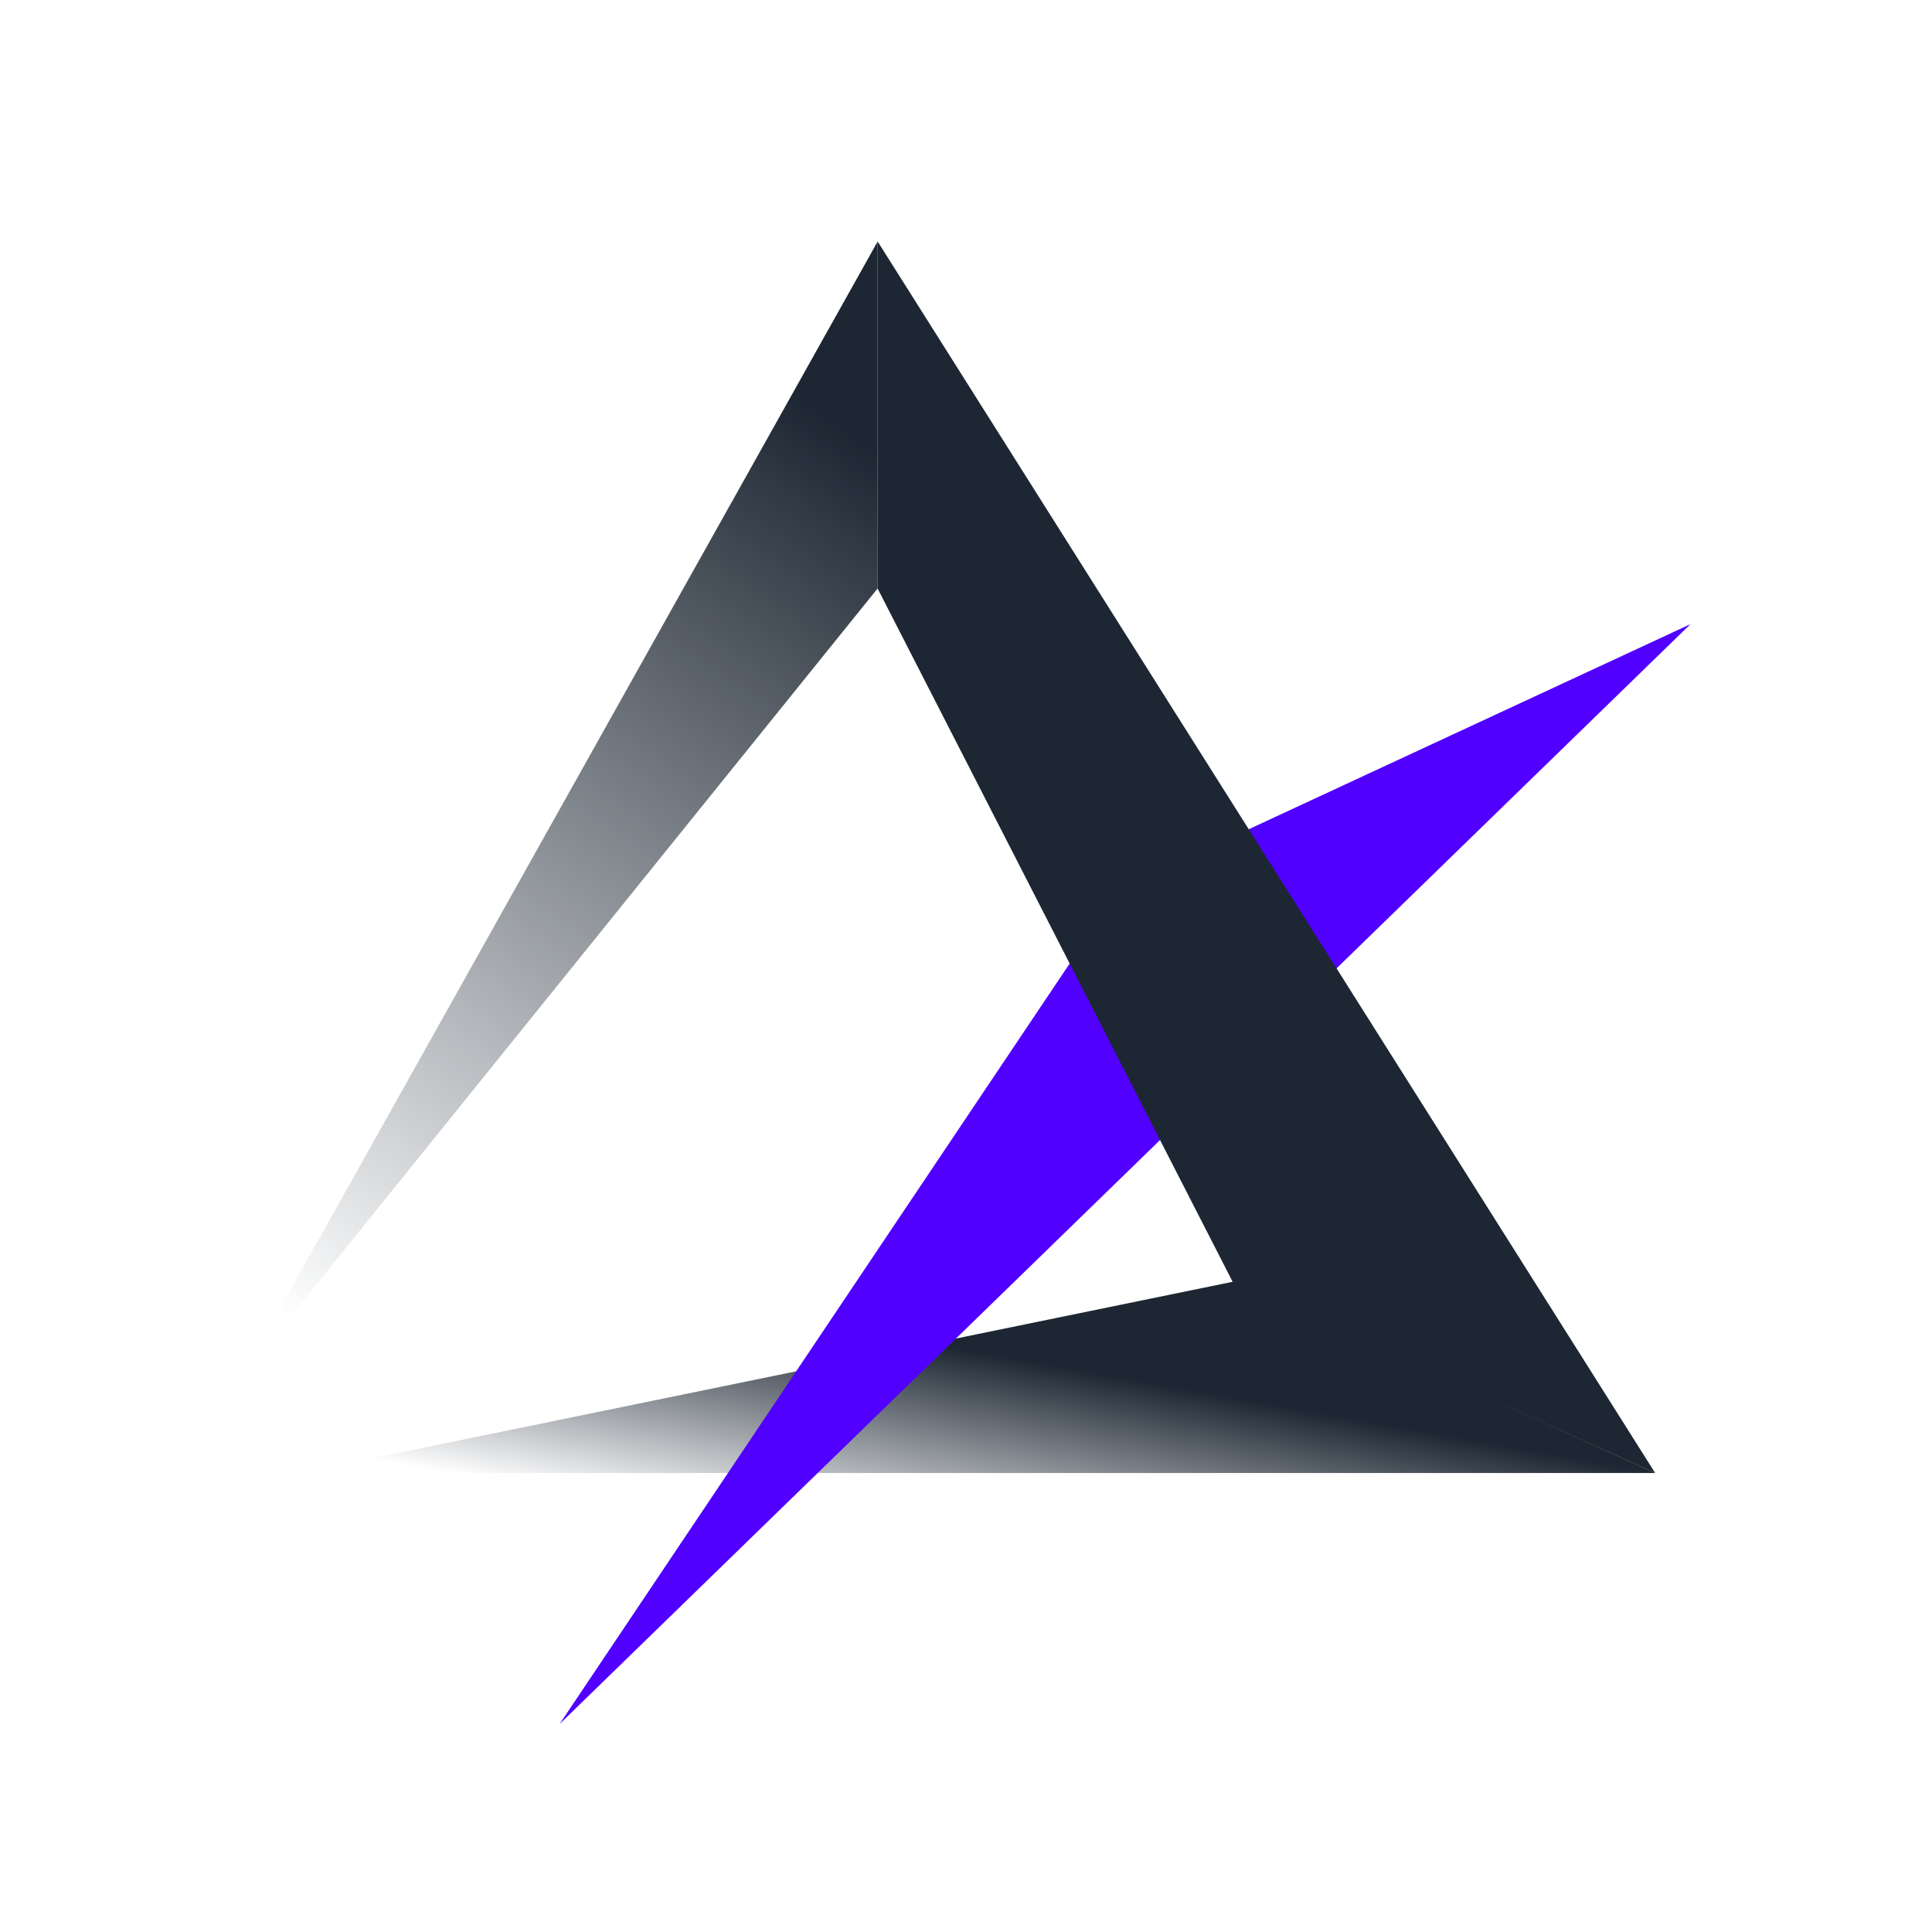 <svg width="48" height="48" viewBox="0 0 48 48" fill="none" xmlns="http://www.w3.org/2000/svg">
<path fill-rule="evenodd" clip-rule="evenodd" d="M30.638 31.843L41.122 36.596H7.463L30.638 31.843Z" fill="url(#paint0_linear_3102_4893)"/>
<path fill-rule="evenodd" clip-rule="evenodd" d="M21.805 6V14.619L6 34.22L21.805 6Z" fill="url(#paint1_linear_3102_4893)"/>
<path fill-rule="evenodd" clip-rule="evenodd" d="M42 15.506L27.814 22.093L13.902 42.834L42 15.506Z" fill="#5100FF"/>
<path fill-rule="evenodd" clip-rule="evenodd" d="M21.805 6L41.122 36.596L30.636 31.868L21.805 14.623V6Z" fill="#1D2733"/>
<defs>
<linearGradient id="paint0_linear_3102_4893" x1="41.071" y1="36.565" x2="40.153" y2="41.741" gradientUnits="userSpaceOnUse">
<stop stop-color="#1D2733"/>
<stop offset="1" stop-color="#1D2733" stop-opacity="0"/>
</linearGradient>
<linearGradient id="paint1_linear_3102_4893" x1="21.87" y1="11.29" x2="7.078" y2="32.744" gradientUnits="userSpaceOnUse">
<stop stop-color="#1D2733"/>
<stop offset="1" stop-color="#1D2733" stop-opacity="0"/>
</linearGradient>
</defs>
</svg>

